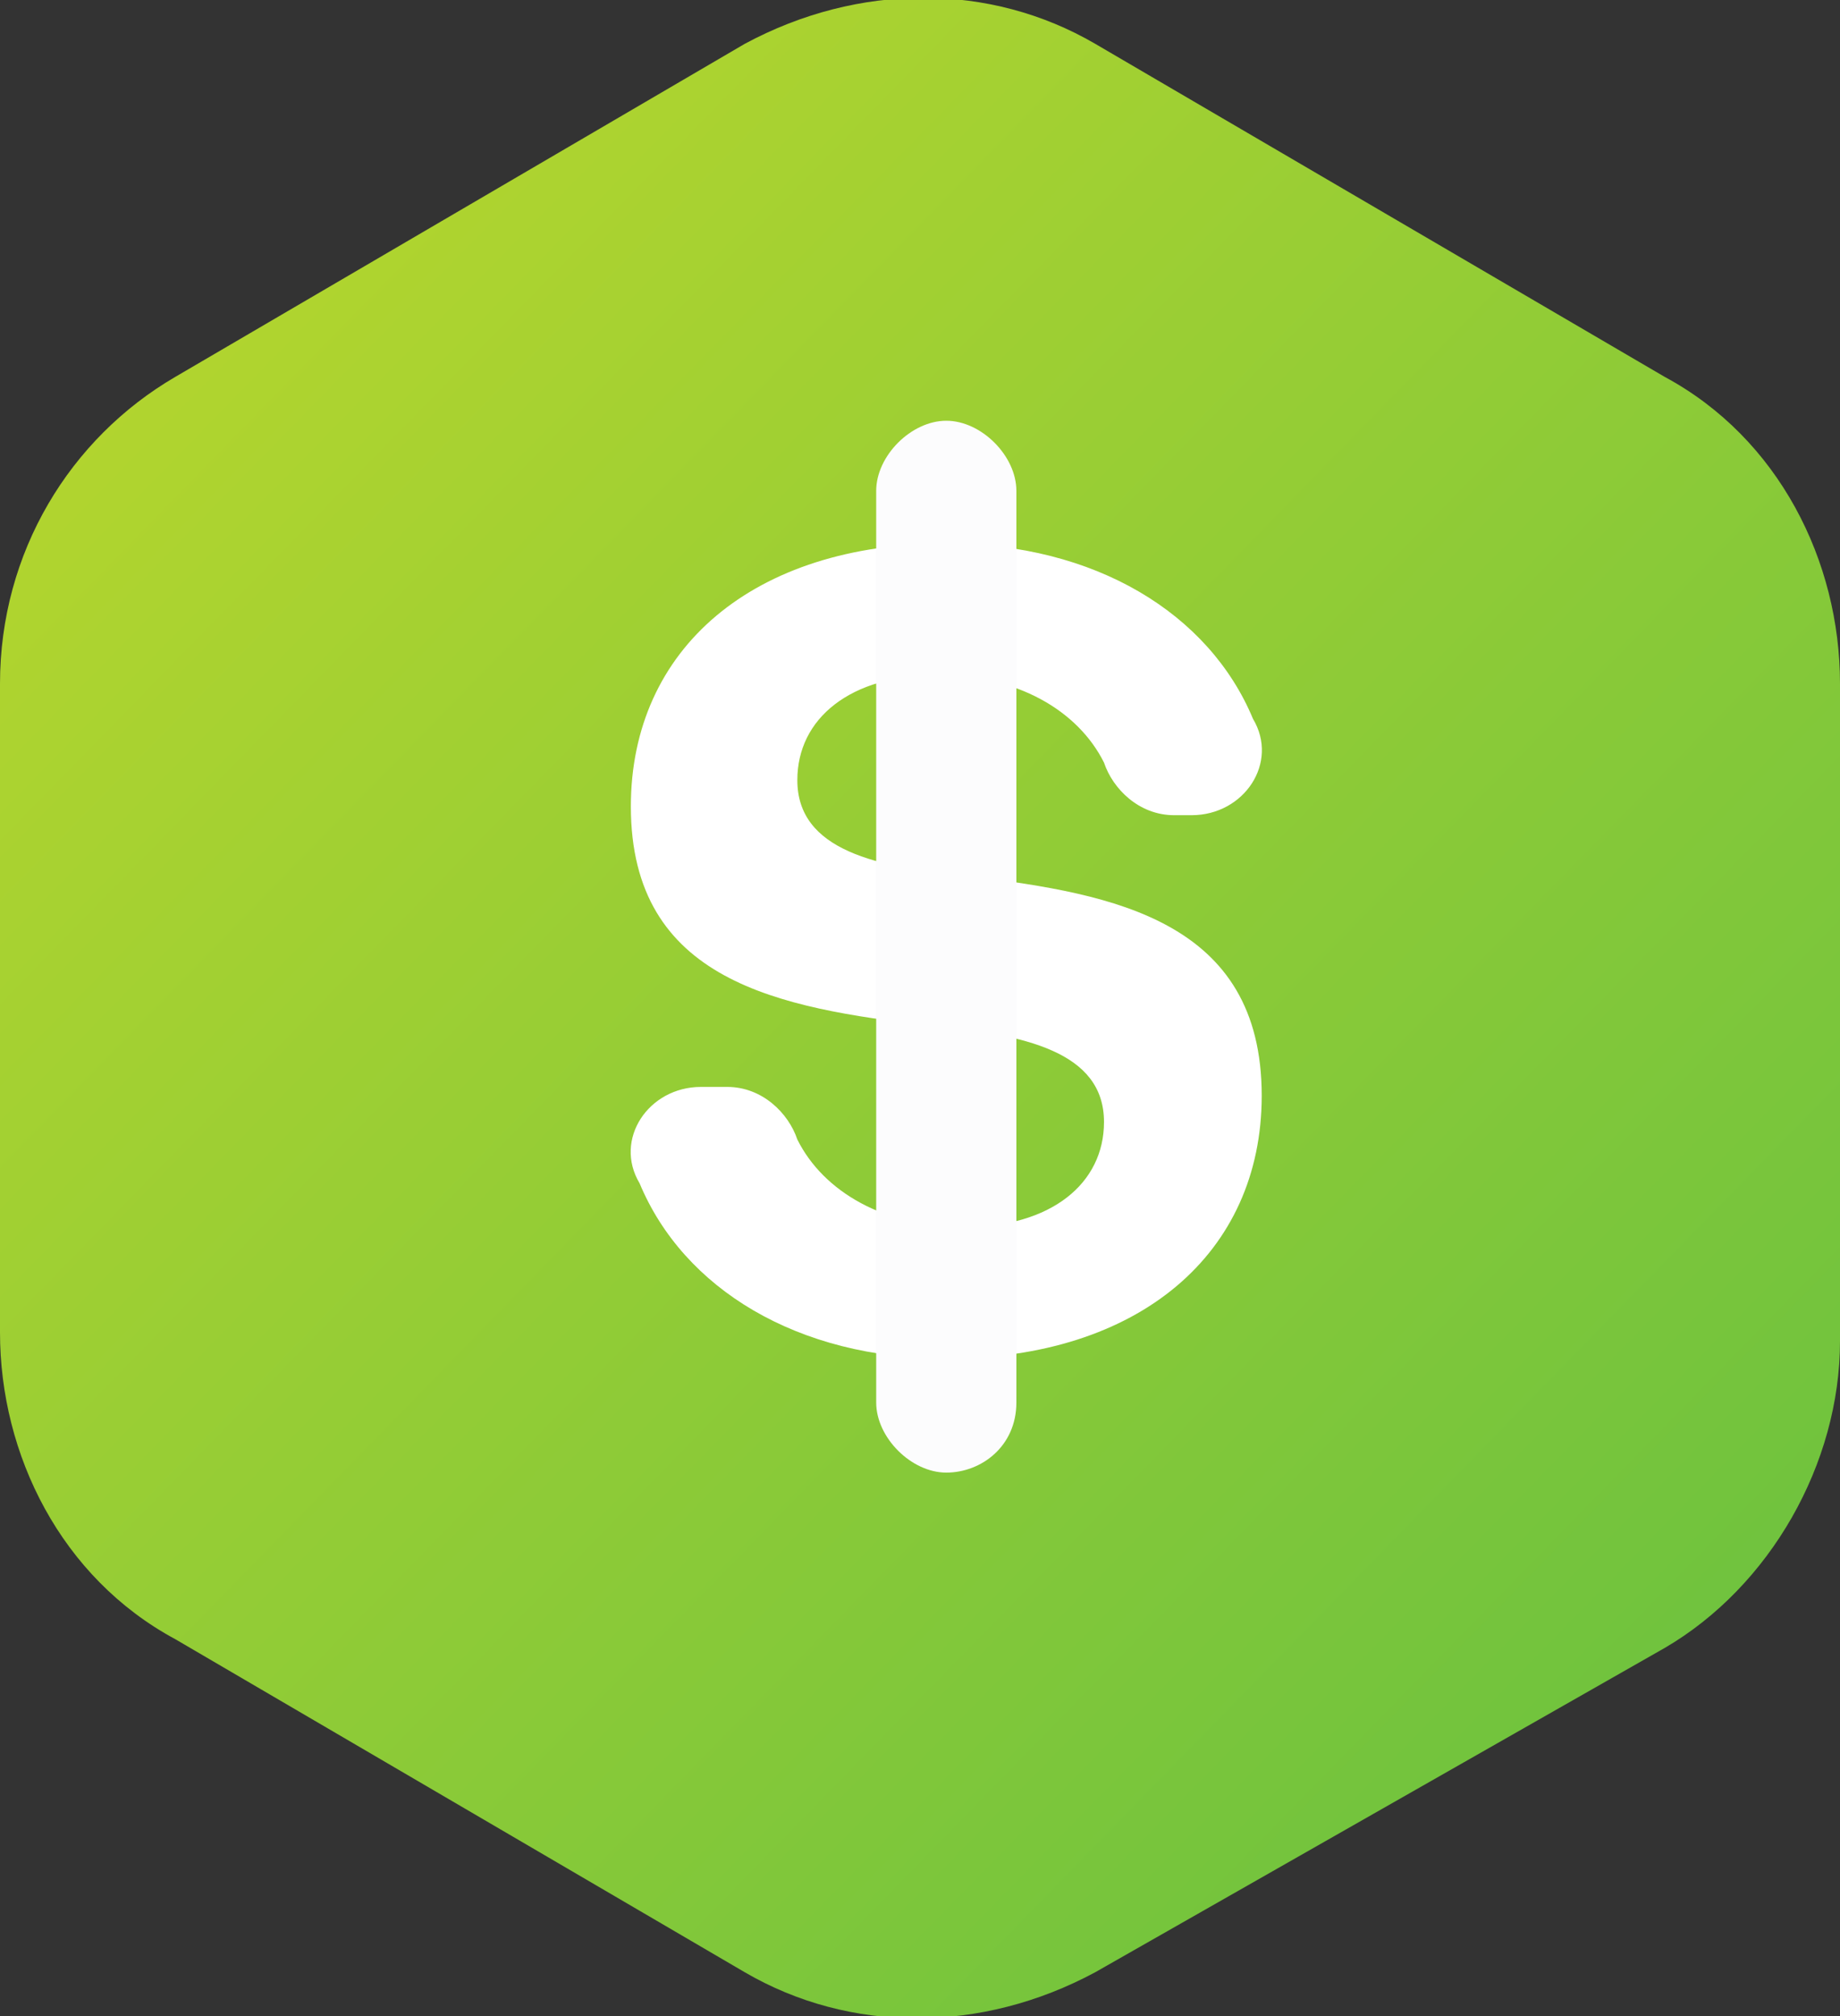 <svg xmlns="http://www.w3.org/2000/svg" version="1.1" x="0" y="0" viewBox="0 0 21 23" xml:space="preserve">
  <rect x="0" y="0" width="21" height="23" fill="#333333" stroke="none"/>
  <linearGradient id="WUhLdD5iDa" gradientUnits="userSpaceOnUse" x1="-5.721" y1="28.336" x2="31.724" y2="-8.22" gradientTransform="matrix(1 0 0 -1 0 24)">
    <stop offset=".002" stop-color="#d1dd27"/>
    <stop offset="1" stop-color="#3cb54a"/>
  </linearGradient>
  <path d="M8.5.5c1.3-.7 2.8-.7 4 0L19 4.3c1.3.7 2 2.1 2 3.5v7.5c0 1.4-.8 2.8-2 3.5l-6.5 3.7c-1.3.7-2.8.7-4 0L2 18.7c-1.3-.7-2-2.1-2-3.5V7.8C0 6.3.8 5 2 4.3L8.5.5z" fill="url(#WUhLdD5iDa)"/>
  <path d="M11.1 10c-1.1-.1-2-.3-2-1.1 0-.7.6-1.2 1.6-1.2.9 0 1.6.4 1.9 1 .1.3.4.6.8.6h.2c.6 0 1-.6.7-1.1-.5-1.2-1.8-2-3.5-2-2.2 0-3.6 1.2-3.6 3 0 2 1.7 2.3 3.4 2.5 1.1.1 2 .3 2 1.1 0 .7-.6 1.2-1.6 1.2-.9 0-1.6-.4-1.9-1-.1-.3-.4-.6-.8-.6H8c-.6 0-1 .6-.7 1.1.5 1.2 1.8 2 3.5 2 2.2 0 3.6-1.2 3.6-3 0-2-1.7-2.3-3.3-2.5z" fill="#fff"/>
  <path d="M10.8 16.8c-.4 0-.8-.4-.8-.8V5.6c0-.4.4-.8.8-.8s.8.4.8.8V16c0 .5-.4.8-.8.8z" fill="#fcfcfd"/>
</svg>
